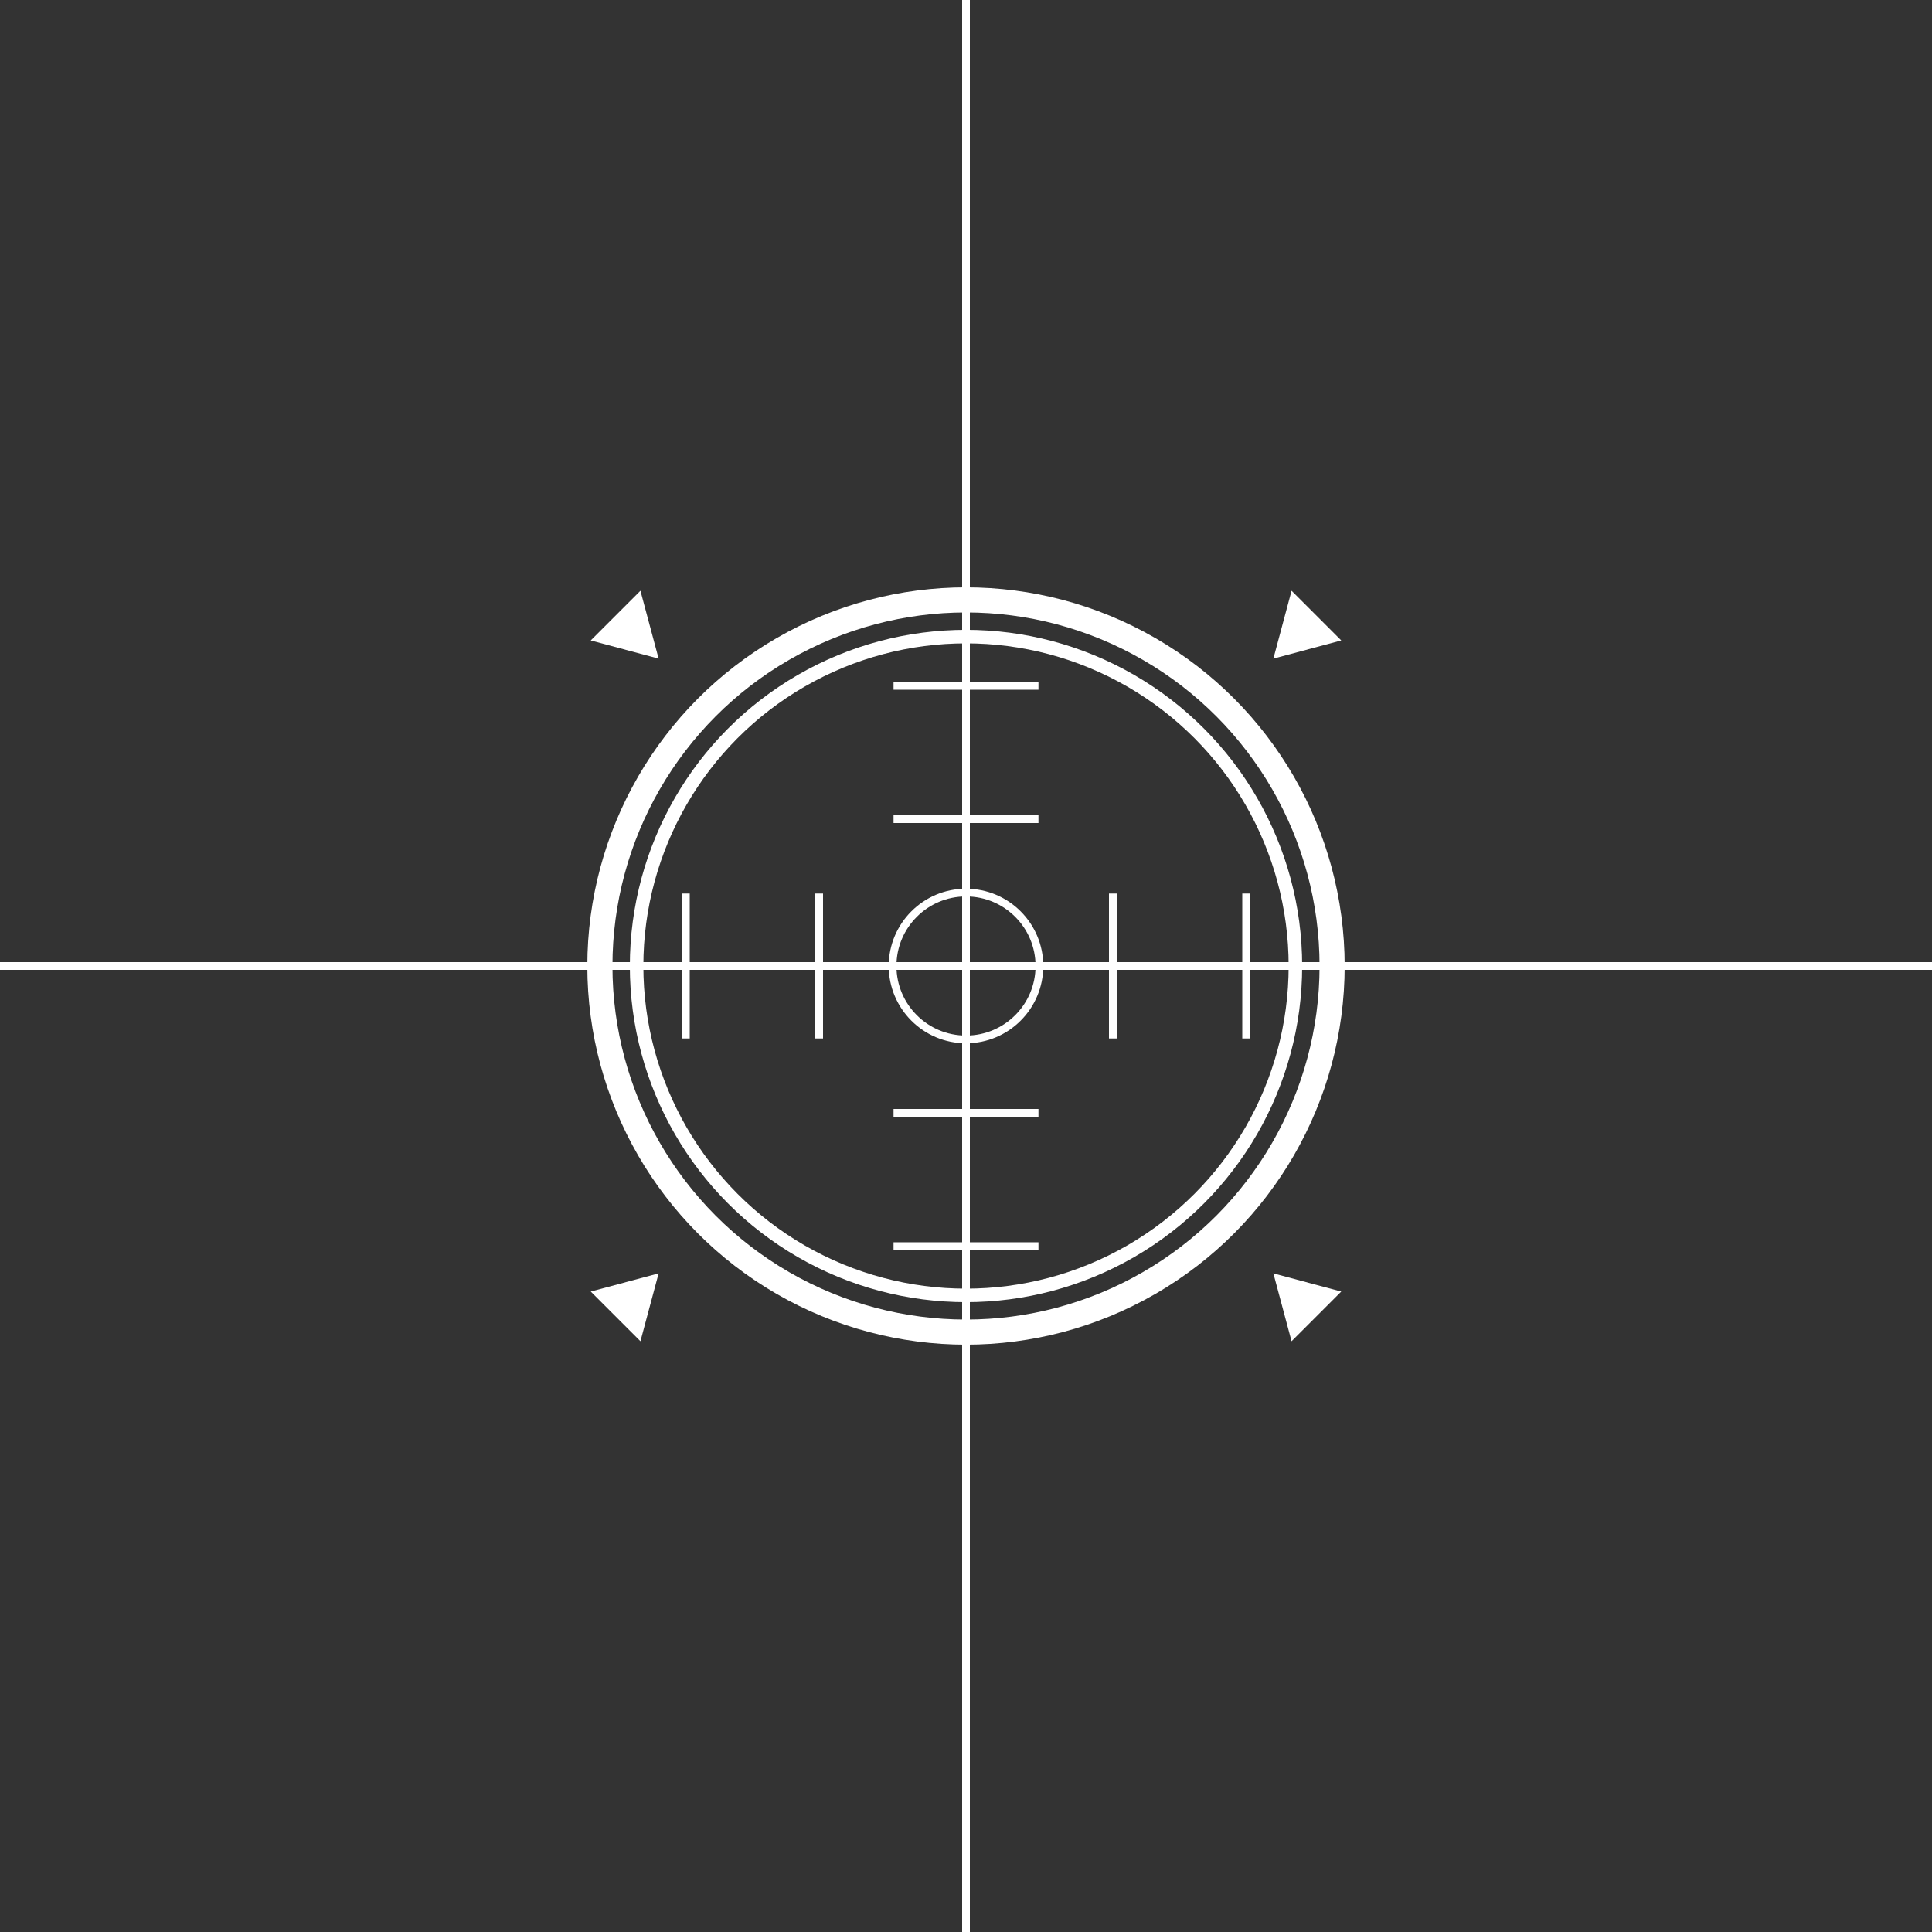 <svg viewBox="-500 -500 1000 1000" xmlns="http://www.w3.org/2000/svg">
    <rect x="-500" y="-500" width="1000" height="1000" fill="#333333" stroke="none"/>
    <line x1="-2000" y1="0" x2="2000" y2="0" stroke="white" stroke-width="4"/>
    <line x1="0" y1="-2000" x2="0" y2="2000" stroke="white" stroke-width="4"/>
    
    <line x1="-37.5" y1="76" x2="37.5" y2="76" stroke="white" stroke-width="4"/>
    <line x1="-37.5" y1="145" x2="37.5" y2="145" stroke="white" stroke-width="4"/>
    <line x1="-37.5" y1="-76" x2="37.5" y2="-76" stroke="white" stroke-width="4"/>
    <line x1="-37.5" y1="-145" x2="37.5" y2="-145" stroke="white" stroke-width="4"/>
    <line x1="76" y1="-37.5" x2="76" y2="37.5" stroke="white" stroke-width="4"/>
    <line x1="145" y1="-37.5" x2="145" y2="37.5" stroke="white" stroke-width="4"/>
    <line x1="-76" y1="-37.5" x2="-76" y2="37.5" stroke="white" stroke-width="4"/>
    <line x1="-145" y1="-37.5" x2="-145" y2="37.5" stroke="white" stroke-width="4"/>

    <circle cx="0" cy="0" r="38" fill="transparent" stroke="white" stroke-width="4px"/>
    <circle cx="0" cy="0" r="170.5" fill="transparent" stroke="white" stroke-width="7px"/>
    <circle cx="0" cy="0" r="189.5" fill="transparent" stroke="white" stroke-width="13px"/>

    <polygon points="-18.19 256.5 0 225 18.19 256.5" fill="white" transform="rotate(45)" />
    <polygon points="-18.19 256.5 0 225 18.19 256.5" fill="white" transform="rotate(135)" />
    <polygon points="-18.19 256.5 0 225 18.19 256.5" fill="white" transform="rotate(-45)" />
    <polygon points="-18.19 256.5 0 225 18.19 256.5" fill="white" transform="rotate(-135)" />
</svg>
